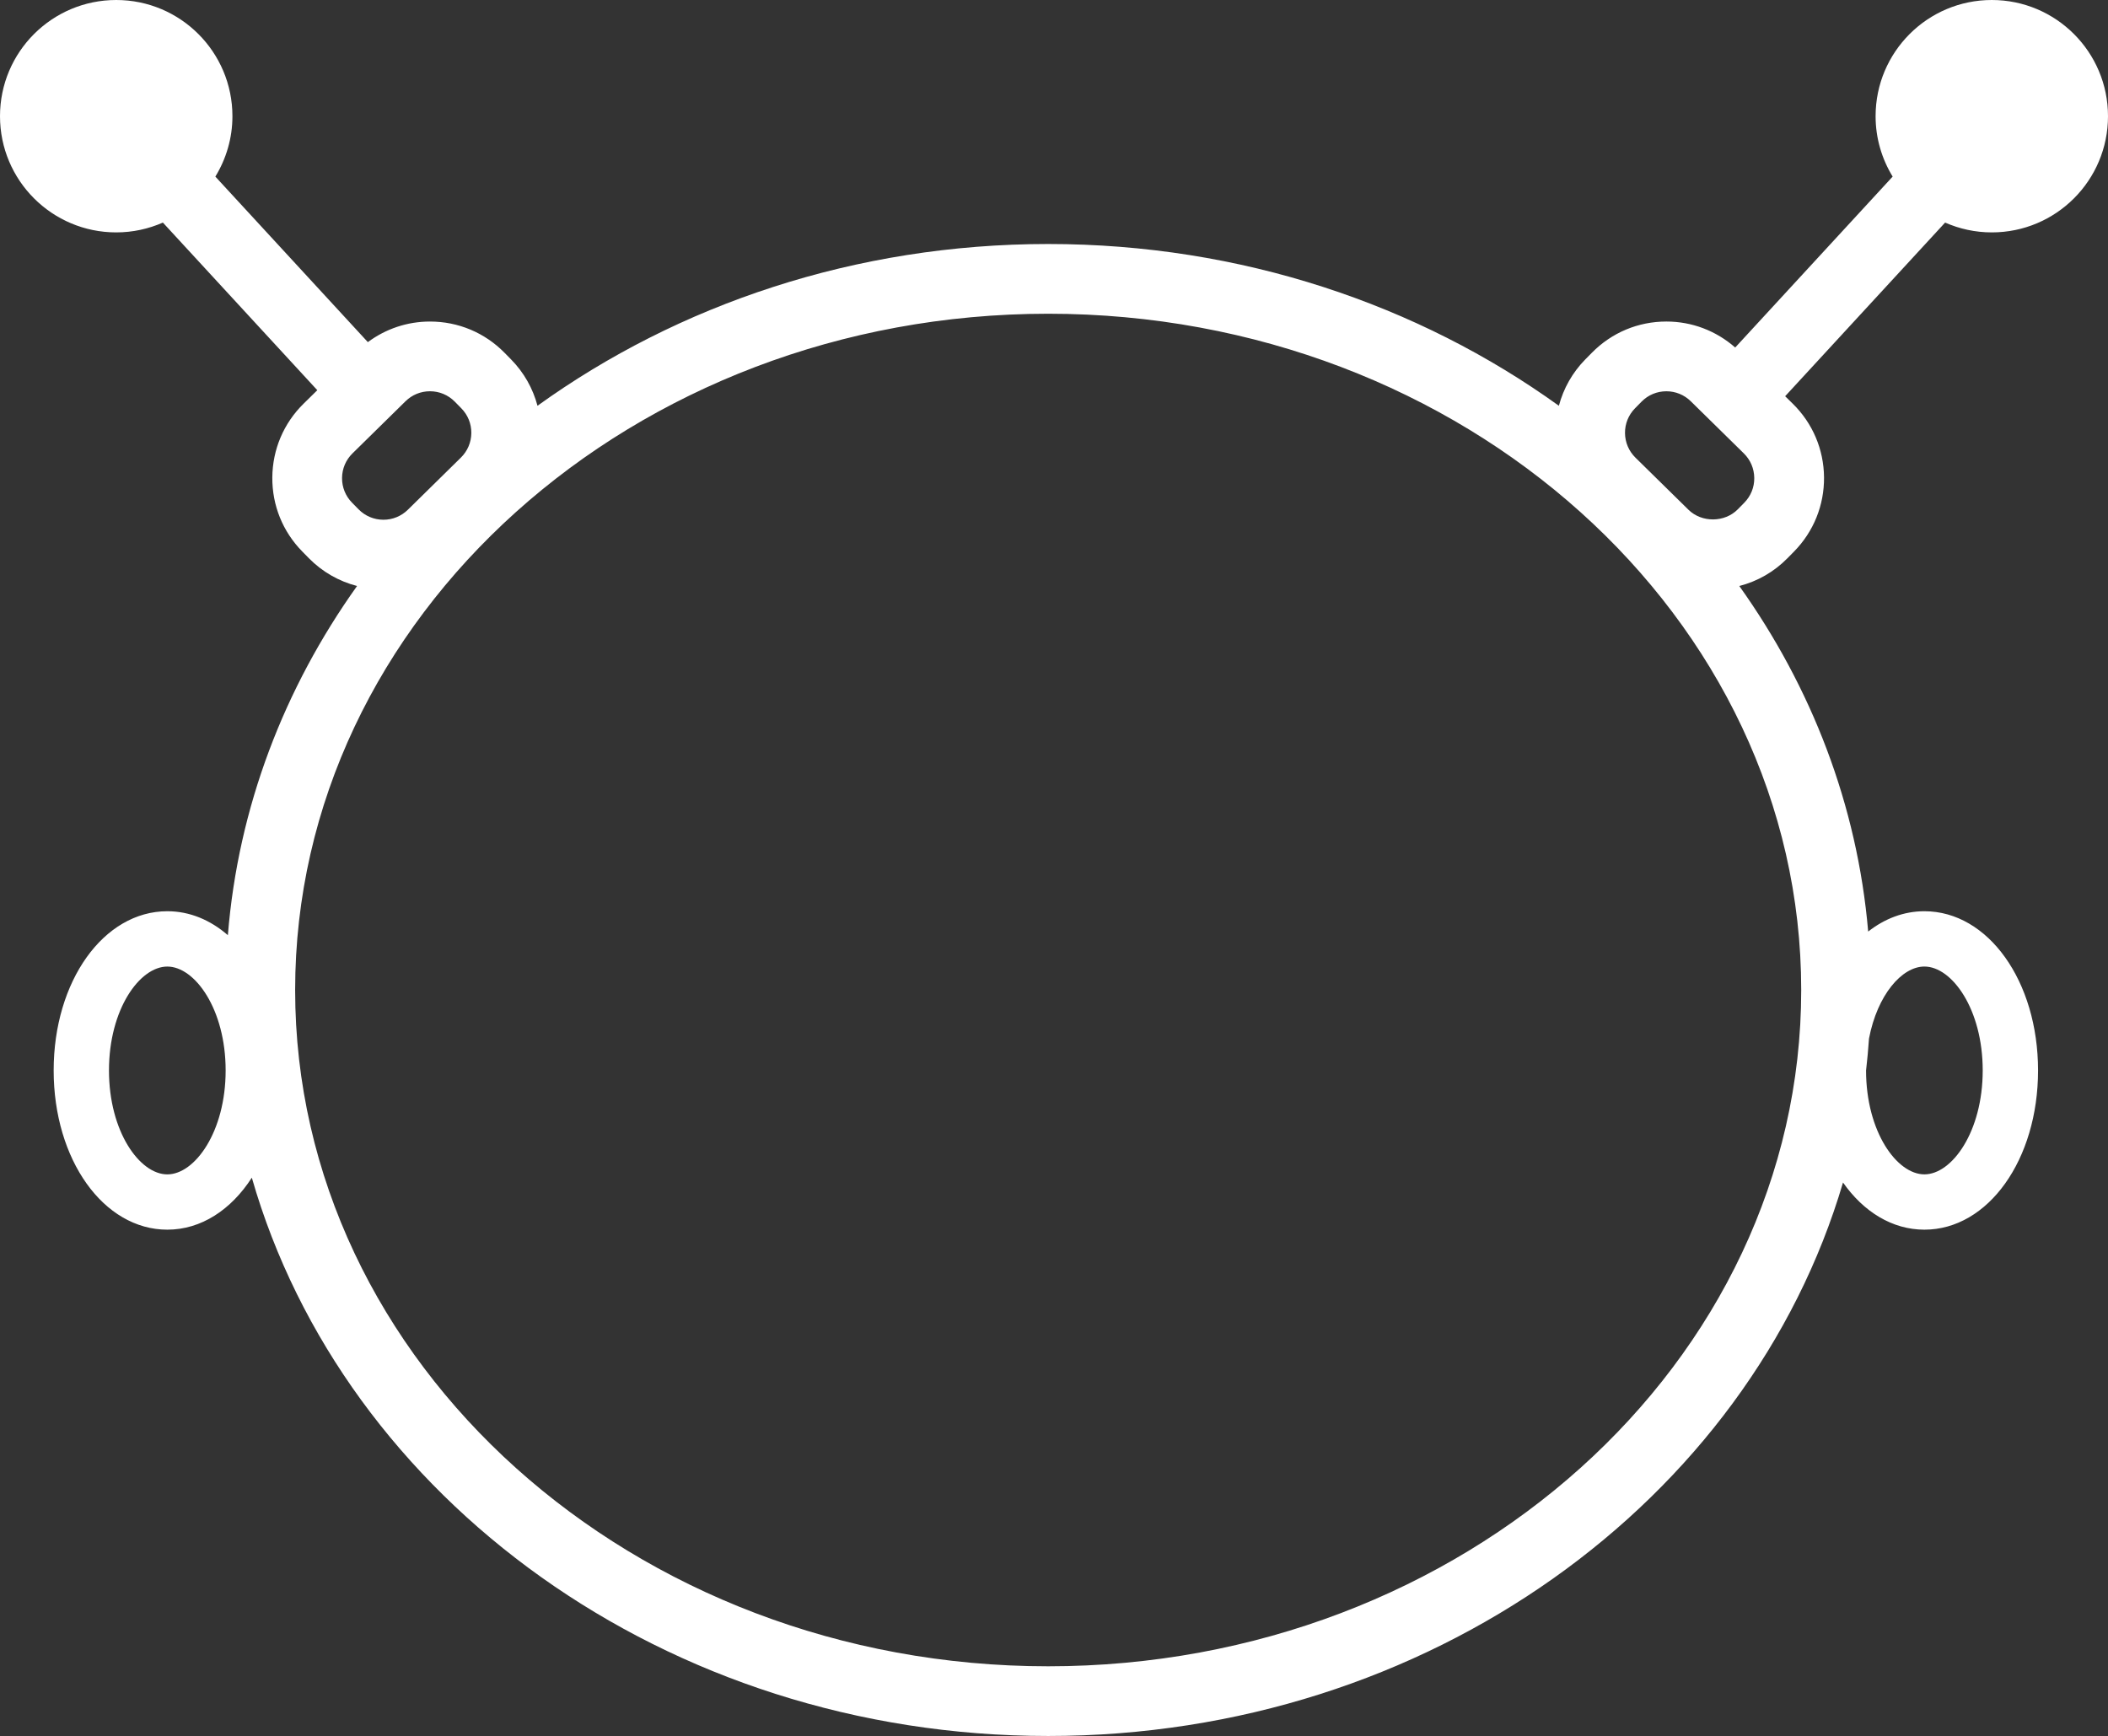 <svg version="1.1" id="图层_1" x="0px" y="0px" width="200px" height="164.721px" viewBox="0 0 200 164.721" enable-background="new 0 0 200 164.721" xml:space="preserve" xmlns="http://www.w3.org/2000/svg" xmlns:xlink="http://www.w3.org/1999/xlink" xmlns:xml="http://www.w3.org/XML/1998/namespace">
  <rect x="0" y="0" width="200" height="164.721" fill="#333333" stroke="none"/>
  <path fill="#FFFFFF" d="M188.975,22.051c6.09,0,11.025-4.936,11.025-11.026C200,4.936,195.063,0,188.975,0
	c-6.09,0-11.025,4.936-11.025,11.024c0,2.104,0.599,4.062,1.619,5.732L164.63,32.974c-1.81-1.588-4.101-2.466-6.528-2.466
	c-2.683,0-5.194,1.054-7.074,2.966l-0.621,0.63c-1.223,1.244-2.07,2.755-2.506,4.397c-13.322-9.595-30.155-15.349-48.452-15.349
	c-18.297,0-35.13,5.753-48.453,15.349c-0.436-1.643-1.283-3.153-2.507-4.397l-0.618-0.629c-1.881-1.913-4.394-2.966-7.076-2.966
	c-2.151,0-4.196,0.692-5.895,1.953L20.432,16.757c1.021-1.672,1.62-3.63,1.62-5.732C22.052,4.936,17.116,0,11.026,0
	C4.936,0,0,4.936,0,11.025c0,6.091,4.937,11.026,11.026,11.026c1.576,0,3.072-0.336,4.428-0.932l14.651,15.904l-1.302,1.28
	c-1.891,1.858-2.943,4.341-2.967,6.992c-0.021,2.651,0.989,5.151,2.85,7.042l0.616,0.627c1.279,1.301,2.855,2.193,4.574,2.638
	c-6.911,9.687-11.279,20.986-12.257,33.133c-1.655-1.437-3.615-2.273-5.745-2.273c-6.047,0-10.783,6.637-10.783,15.106
	c0,8.474,4.736,15.109,10.783,15.109c3.219,0,6.058-1.894,8.018-4.933c8.731,30.438,39.293,52.975,75.556,52.975
	c36.077,0,66.504-22.313,75.411-52.517c1.943,2.772,4.664,4.475,7.722,4.475c6.046,0,10.782-6.637,10.782-15.109
	c0-8.471-4.736-15.106-10.782-15.106c-1.955,0-3.771,0.702-5.334,1.928c-1.033-12.016-5.383-23.192-12.228-32.787
	c1.717-0.443,3.293-1.336,4.57-2.637l0.621-0.63c1.857-1.891,2.869-4.391,2.848-7.041c-0.023-2.65-1.076-5.134-2.968-6.992
	l-0.721-0.708l15.177-16.477C185.9,21.714,187.396,22.051,188.975,22.051z M15.874,111.431c-2.617,0-5.535-4.05-5.535-9.861
	c0-5.811,2.918-9.858,5.535-9.858c2.618,0,5.534,4.049,5.534,9.858C21.408,107.381,18.492,111.431,15.874,111.431z M177.324,98.547
	c0.789-4.144,3.121-6.837,5.256-6.837c2.618,0,5.533,4.049,5.533,9.858c0,5.813-2.915,9.861-5.533,9.861
	c-2.615,0-5.53-4.044-5.535-9.849C177.165,100.577,177.251,99.564,177.324,98.547z M33.402,47.698
	c-0.62-0.63-0.957-1.464-0.95-2.347c0.008-0.884,0.359-1.711,0.99-2.331l5.032-4.947c0.623-0.612,1.446-0.949,2.318-0.949
	c0.894,0,1.731,0.352,2.359,0.988l0.617,0.629c0.62,0.63,0.958,1.464,0.95,2.347c-0.008,0.884-0.359,1.711-0.99,2.331l-5.032,4.948
	c-0.623,0.611-1.444,0.948-2.316,0.948h-0.002c-0.894,0-1.731-0.352-2.36-0.99L33.402,47.698z M170.893,93.937
	c0,35.384-32.051,64.169-71.446,64.169c-39.396,0-71.445-28.785-71.445-64.169c0-35.382,32.05-64.168,71.445-64.168
	S170.893,58.555,170.893,93.937z M165.494,47.698l-0.621,0.631c-1.239,1.259-3.415,1.278-4.676,0.039l-5.033-4.947
	c-0.63-0.62-0.98-1.447-0.989-2.331c-0.008-0.883,0.329-1.717,0.948-2.347l0.62-0.631c0.627-0.637,1.464-0.987,2.358-0.987
	c0.871,0,1.694,0.337,2.316,0.95l5.033,4.946c0.63,0.62,0.98,1.447,0.988,2.331C166.449,46.235,166.111,47.069,165.494,47.698z" class="color c1"/>
</svg>